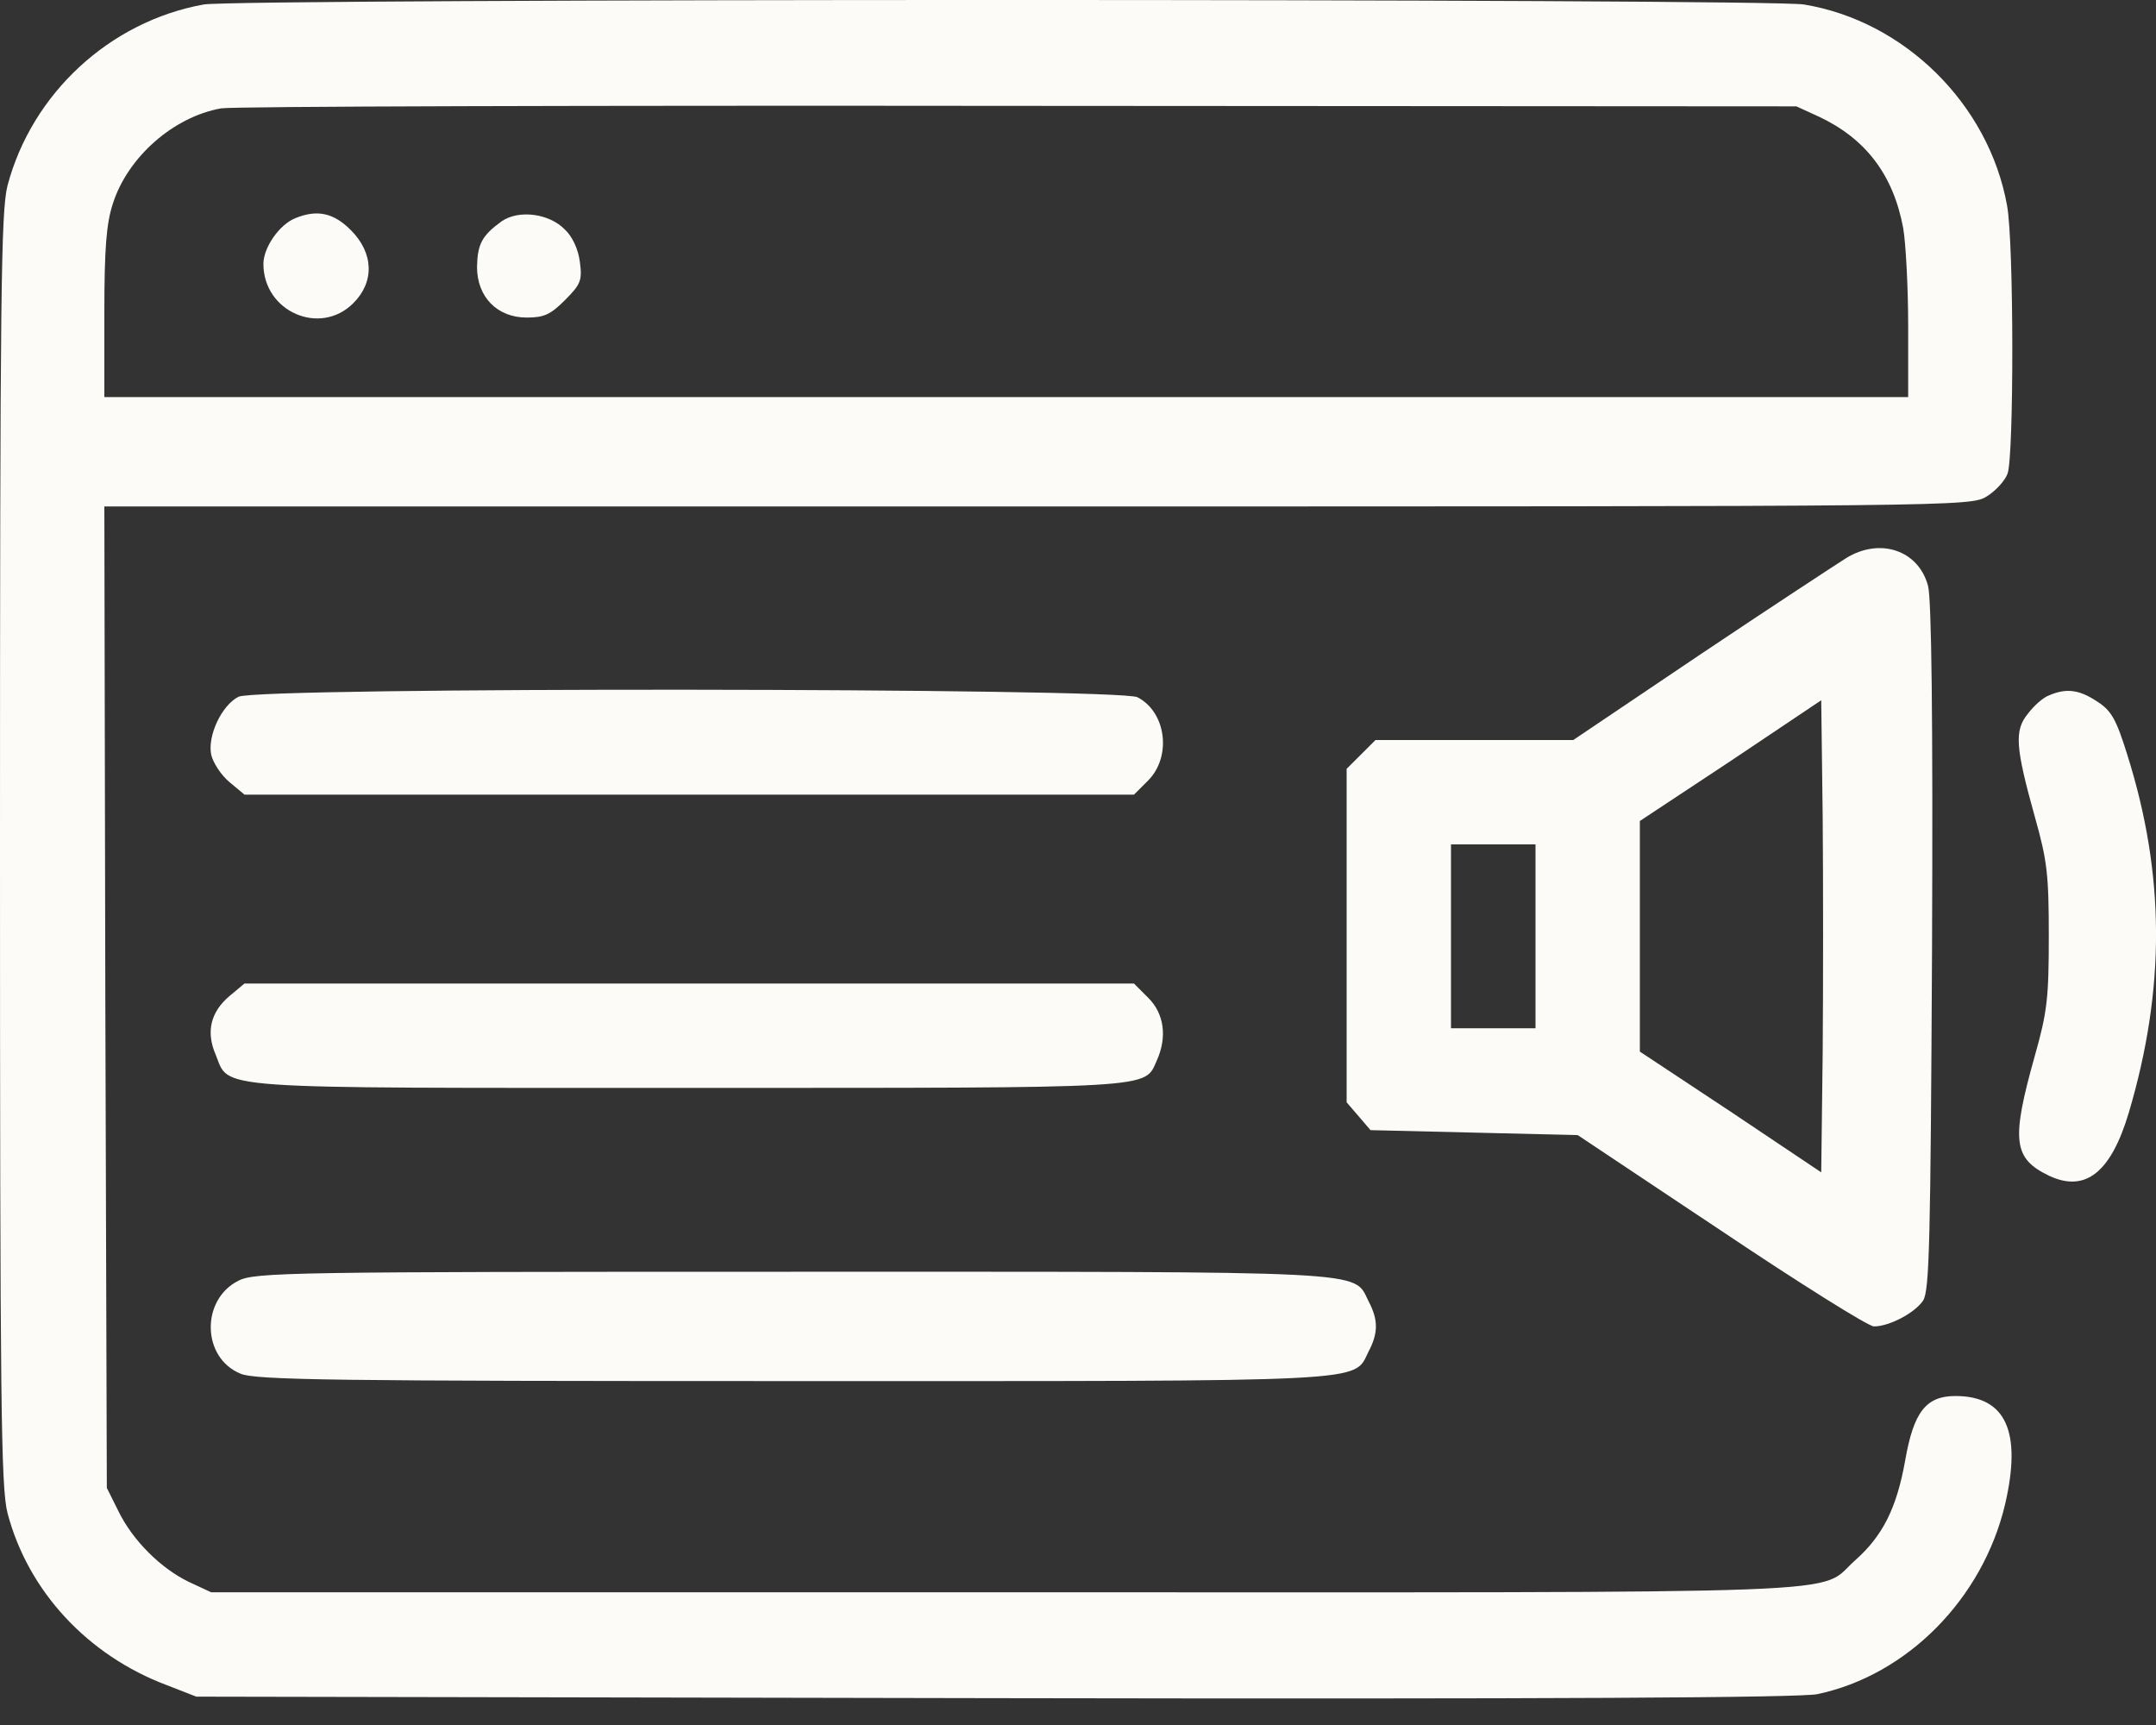 <svg width="40" height="32" viewBox="0 0 40 32" fill="none" xmlns="http://www.w3.org/2000/svg">
<rect x="0" y="0" width="40" height="32" fill="#333333" stroke="none"/>
<path d="M3.78 0.083C2.037 0.397 0.59 1.733 0.138 3.448C0.018 3.928 0 5.486 0 15.756C0 26.026 0.018 27.584 0.138 28.063C0.516 29.511 1.623 30.709 3.098 31.262L3.642 31.474L18.438 31.502C28.902 31.521 33.374 31.493 33.715 31.428C35.383 31.078 36.785 29.658 37.2 27.907C37.513 26.561 37.218 25.897 36.278 25.897C35.734 25.897 35.503 26.192 35.346 27.095C35.19 27.971 34.932 28.488 34.425 28.939C33.678 29.594 35.024 29.538 18.669 29.538H3.918L3.503 29.345C2.987 29.096 2.462 28.58 2.194 28.027L1.982 27.602L1.954 18.494L1.936 9.395H19.241C36.379 9.395 36.554 9.395 36.858 9.21C37.024 9.109 37.2 8.915 37.246 8.786C37.365 8.473 37.365 4.49 37.236 3.808C36.895 1.927 35.328 0.387 33.466 0.083C32.747 -0.028 4.416 -0.028 3.78 0.083ZM33.752 2.167C34.609 2.572 35.125 3.236 35.31 4.232C35.356 4.499 35.402 5.31 35.402 6.039V7.366H18.669H1.936V5.808C1.936 4.61 1.973 4.149 2.093 3.78C2.369 2.913 3.218 2.167 4.103 2.01C4.305 1.973 10.962 1.955 18.899 1.964L33.328 1.973L33.752 2.167Z" fill="#FCFBF7"/>
<path d="M5.477 4.048C5.182 4.167 4.887 4.592 4.887 4.896C4.887 5.781 5.938 6.242 6.555 5.624C6.952 5.228 6.933 4.693 6.509 4.269C6.187 3.946 5.882 3.882 5.477 4.048Z" fill="#FCFBF7"/>
<path d="M9.311 4.102C8.942 4.369 8.859 4.526 8.85 4.95C8.85 5.513 9.228 5.891 9.772 5.891C10.094 5.891 10.214 5.835 10.481 5.568C10.776 5.273 10.804 5.199 10.758 4.858C10.73 4.628 10.62 4.388 10.481 4.259C10.186 3.955 9.624 3.89 9.311 4.102Z" fill="#FCFBF7"/>
<path d="M34.25 10.354C34.047 10.483 32.821 11.285 31.53 12.151L29.188 13.728H27.354H25.519L25.252 13.995L24.984 14.262V17.36V20.449L25.206 20.707L25.427 20.965L27.354 21.011L29.271 21.057L31.927 22.827C33.383 23.804 34.665 24.606 34.766 24.606C35.052 24.606 35.522 24.358 35.679 24.127C35.798 23.943 35.817 23.012 35.845 17.572C35.863 13.276 35.835 11.119 35.771 10.87C35.596 10.206 34.877 9.966 34.25 10.354ZM33.816 19.527L33.789 21.748L32.111 20.624L30.424 19.508V17.369V15.23L32.111 14.115L33.789 12.99L33.816 15.148C33.826 16.337 33.826 18.31 33.816 19.527ZM28.488 17.369V19.075H27.704H26.92V17.369V15.664H27.704H28.488V17.369Z" fill="#FCFBF7"/>
<path d="M4.426 12.925C4.112 13.082 3.845 13.653 3.919 14.004C3.955 14.151 4.103 14.382 4.26 14.511L4.536 14.741H12.787H21.039L21.306 14.474C21.739 14.031 21.638 13.211 21.103 12.934C20.744 12.759 4.794 12.741 4.426 12.925Z" fill="#FCFBF7"/>
<path d="M38.02 12.898C37.91 12.935 37.735 13.091 37.624 13.239C37.366 13.552 37.394 13.866 37.753 15.156C37.983 15.968 38.011 16.235 38.011 17.369C38.011 18.503 37.983 18.77 37.753 19.582C37.31 21.158 37.347 21.49 38.02 21.813C38.693 22.126 39.164 21.748 39.495 20.642C40.178 18.337 40.169 16.226 39.468 14.004C39.265 13.35 39.173 13.184 38.915 13.018C38.583 12.796 38.343 12.759 38.02 12.898Z" fill="#FCFBF7"/>
<path d="M4.259 18.476C3.909 18.771 3.817 19.14 4.001 19.564C4.268 20.218 3.789 20.181 12.769 20.181C21.536 20.181 21.223 20.2 21.462 19.674C21.656 19.241 21.601 18.808 21.306 18.513L21.038 18.245H12.787H4.536L4.259 18.476Z" fill="#FCFBF7"/>
<path d="M4.424 23.758C3.724 24.108 3.742 25.187 4.461 25.482C4.738 25.602 6.204 25.62 14.704 25.62C25.564 25.62 25.103 25.648 25.389 25.076C25.573 24.726 25.573 24.486 25.389 24.136C25.103 23.564 25.564 23.592 14.685 23.592C5.411 23.592 4.729 23.601 4.424 23.758Z" fill="#FCFBF7"/>
</svg>

